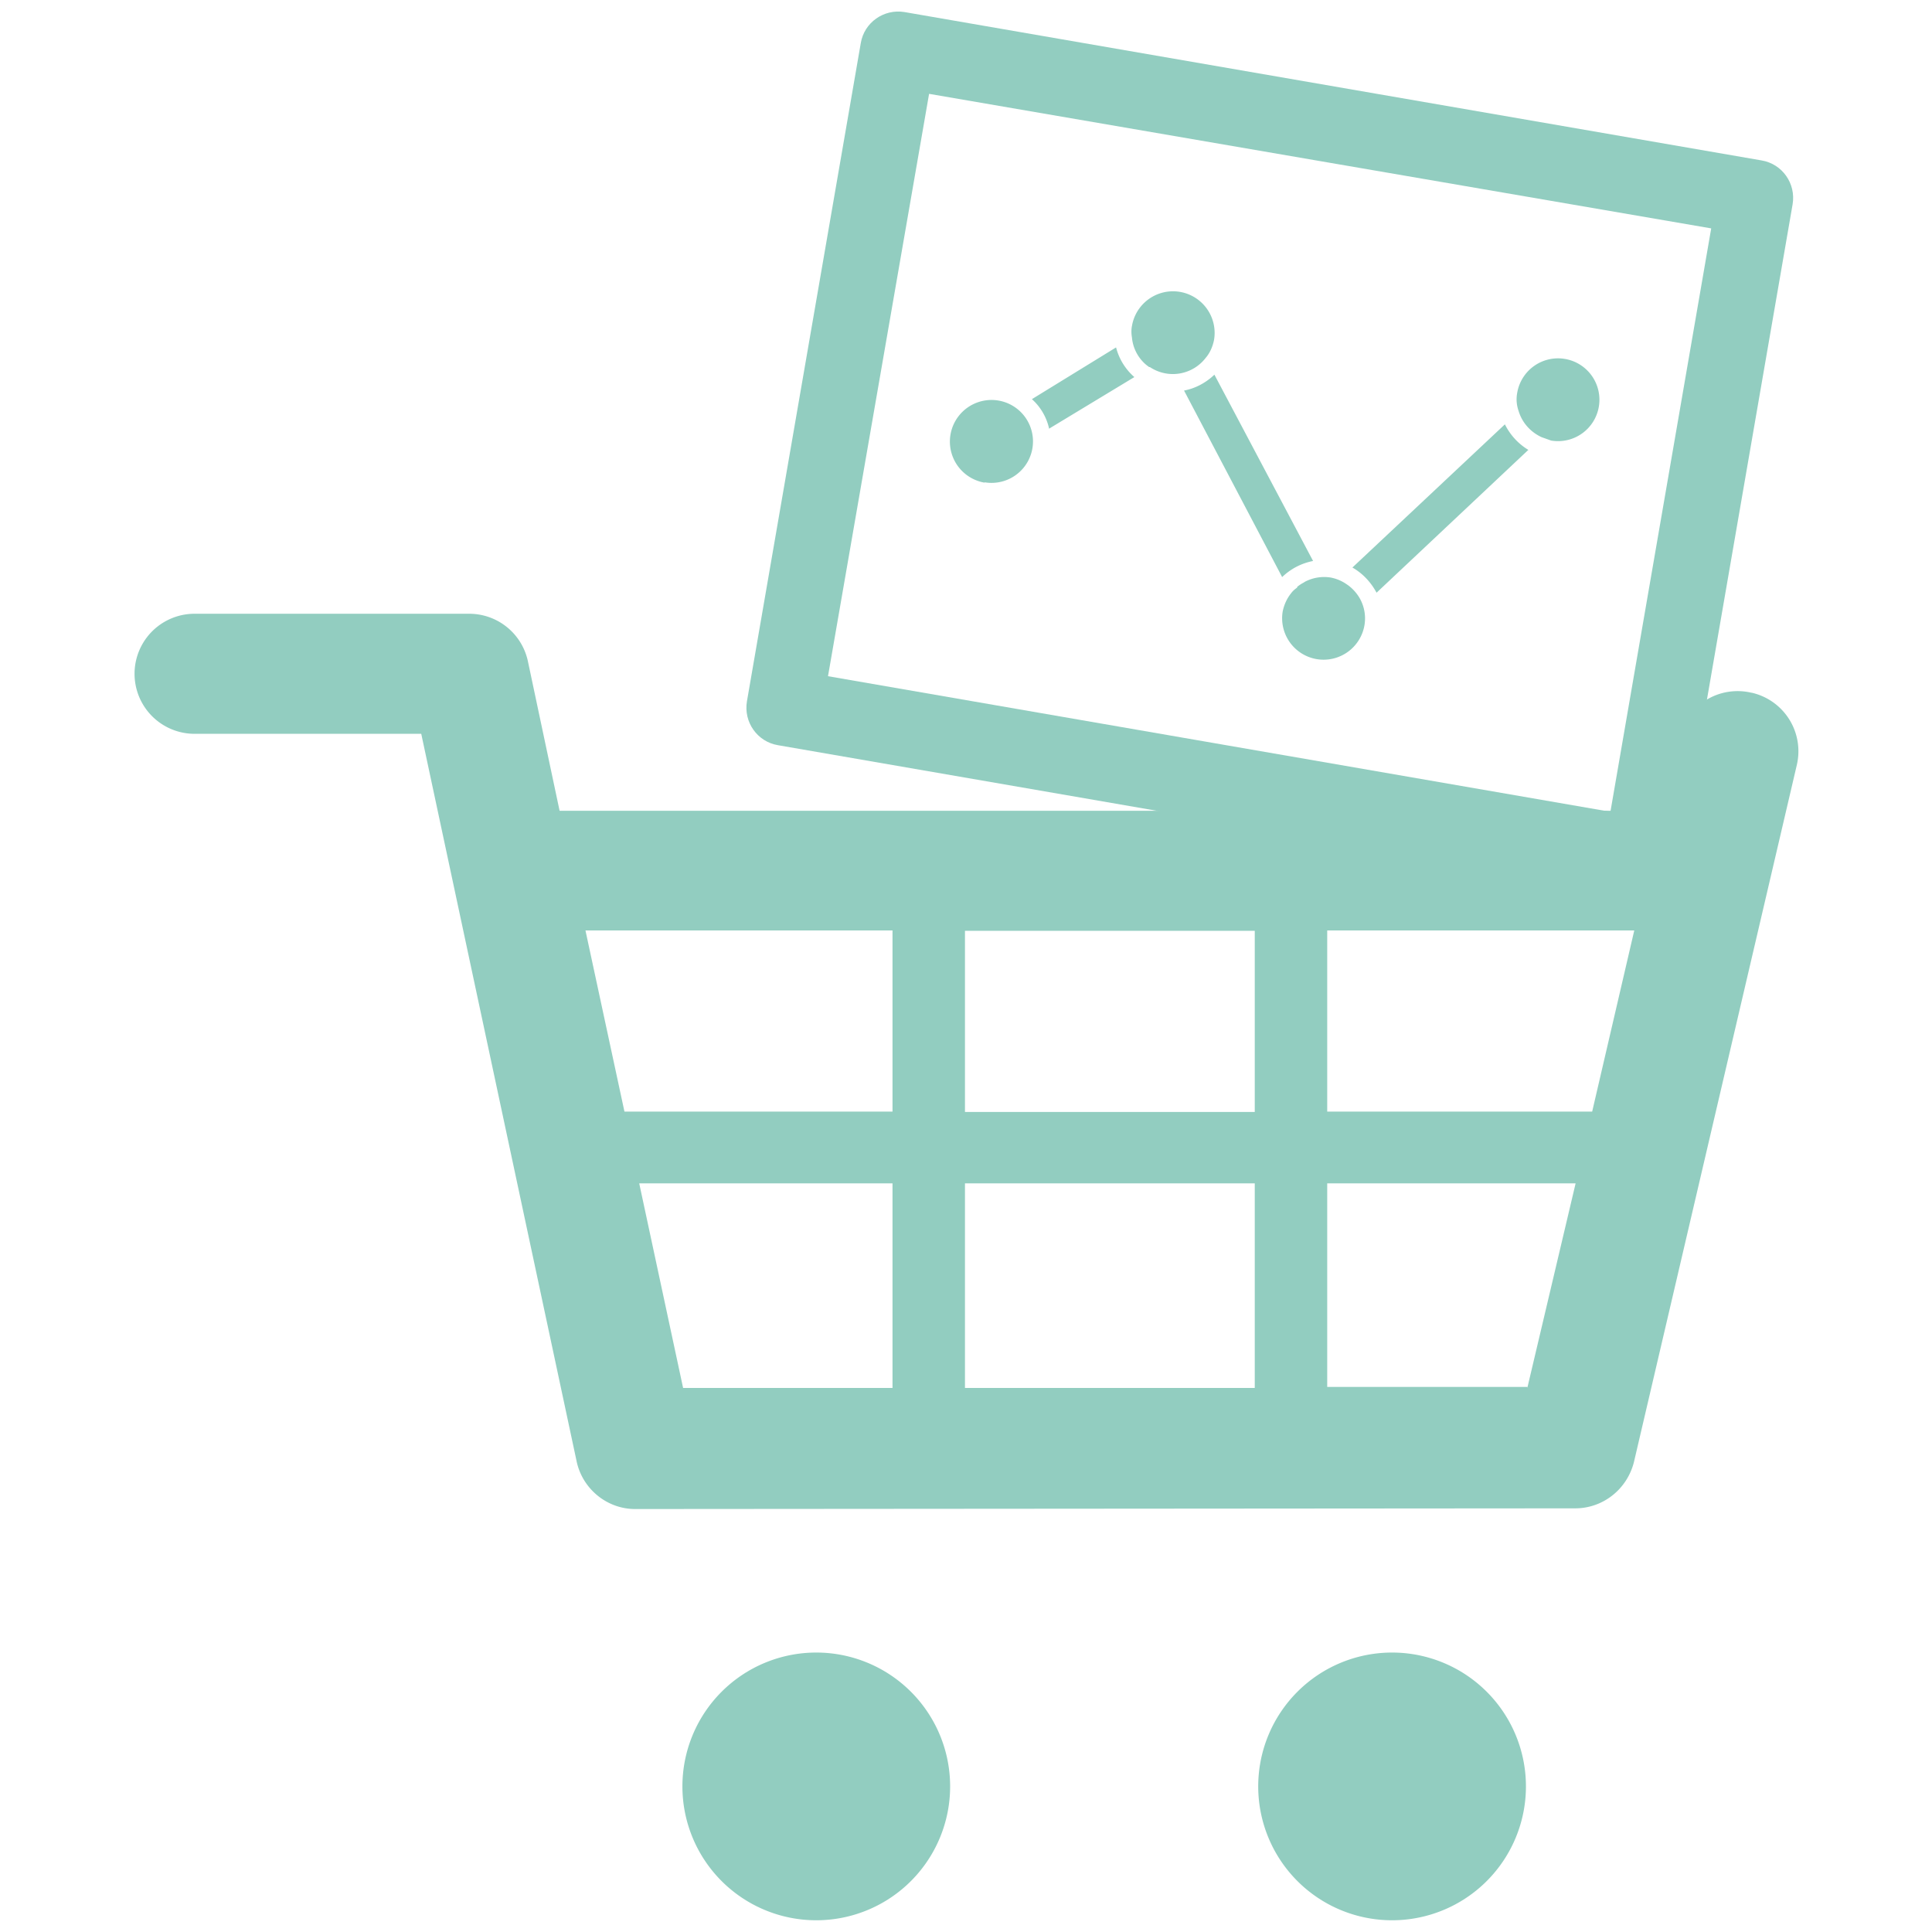 <svg viewBox="0 0 56 56" xmlns="http://www.w3.org/2000/svg" fill-rule="evenodd" clip-rule="evenodd" stroke-linejoin="round" stroke-miterlimit="1.41">
    <g fill="#92cdc0" fill-rule="nonzero">
        <path d="M44.27 40.2h-5.8V34.3h7.2l-1.4 5.93zM18.53 34.3h7.34v5.93H19.8l-1.27-5.92zm7.34-7.33v5.25H18.1l-1.13-5.25h8.9zm12.6 0h8.9l-1.22 5.25h-7.68v-5.25zm-2.1 13.26h-8.4V34.3h8.4v5.93zm-8.4-13.25h8.4v5.25h-8.4v-5.25zm22.8-6.9a1.74 1.74 0 0 0-2.1 1.3l-.48 2.12H16.22l-.92-4.34a1.74 1.74 0 0 0-1.7-1.37H5.64a1.74 1.74 0 0 0 0 3.48h6.57l4.5 21.07c.16.8.87 1.4 1.7 1.4l27.25-.02c.8 0 1.5-.55 1.7-1.34l4.72-20.2a1.74 1.74 0 0 0-1.3-2.1M23.66 47.9a3.88 3.88 0 1 0 0 7.76 3.88 3.88 0 0 0 0-7.76M40.35 47.9a3.88 3.88 0 1 0 0 7.76 3.88 3.88 0 0 0 0-7.76"/>
        <g>
            <path d="M46.68 23.53L24 19.6l2.93-16.88 22.67 3.9-2.92 16.9zm4.38-18.88L26.22.35c-.6-.1-1.17.3-1.27.9l-3.3 19.08c-.1.6.3 1.17.9 1.27l24.84 4.3c.6.1 1.16-.3 1.27-.9l3.3-19.08c.1-.6-.3-1.17-.9-1.27"/>
            <path d="M39.9 17.18l4.4-4.14c-.3-.18-.53-.44-.68-.74l-4.42 4.15c.3.17.54.43.7.73M37.16 16.73c.25-.24.55-.4.9-.47l-2.86-5.4c-.24.23-.55.4-.88.46l2.84 5.4zM30.4 12.43l2.48-1.5a1.7 1.7 0 0 1-.53-.86l-2.44 1.5c.25.22.43.53.5.86M33.33 10.64a1.2 1.2 0 0 0 1.62-.27c.12-.14.2-.32.24-.52a1.2 1.2 0 0 0-2.38-.4c-.02.1-.02.22 0 .33.03.35.22.67.5.86M37.8 16.88a1.1 1.1 0 0 0-.2.13v.02c-.07.05-.13.1-.18.17-.12.15-.2.33-.24.52a1.2 1.2 0 0 0 2.37.4 1.18 1.18 0 0 0-.15-.8 1.25 1.25 0 0 0-.33-.36l-.03-.02a1.2 1.2 0 0 0-.47-.2 1.2 1.2 0 0 0-.76.13M44.68 12.67l.28.1a1.2 1.2 0 1 0-.98-1.4c-.04.2-.02.38.04.55.1.33.34.6.66.75M28.54 13.98a1.2 1.2 0 1 0 .4-2.37 1.2 1.2 0 0 0-.4 2.38"/>
        </g>
    </g>
</svg>
